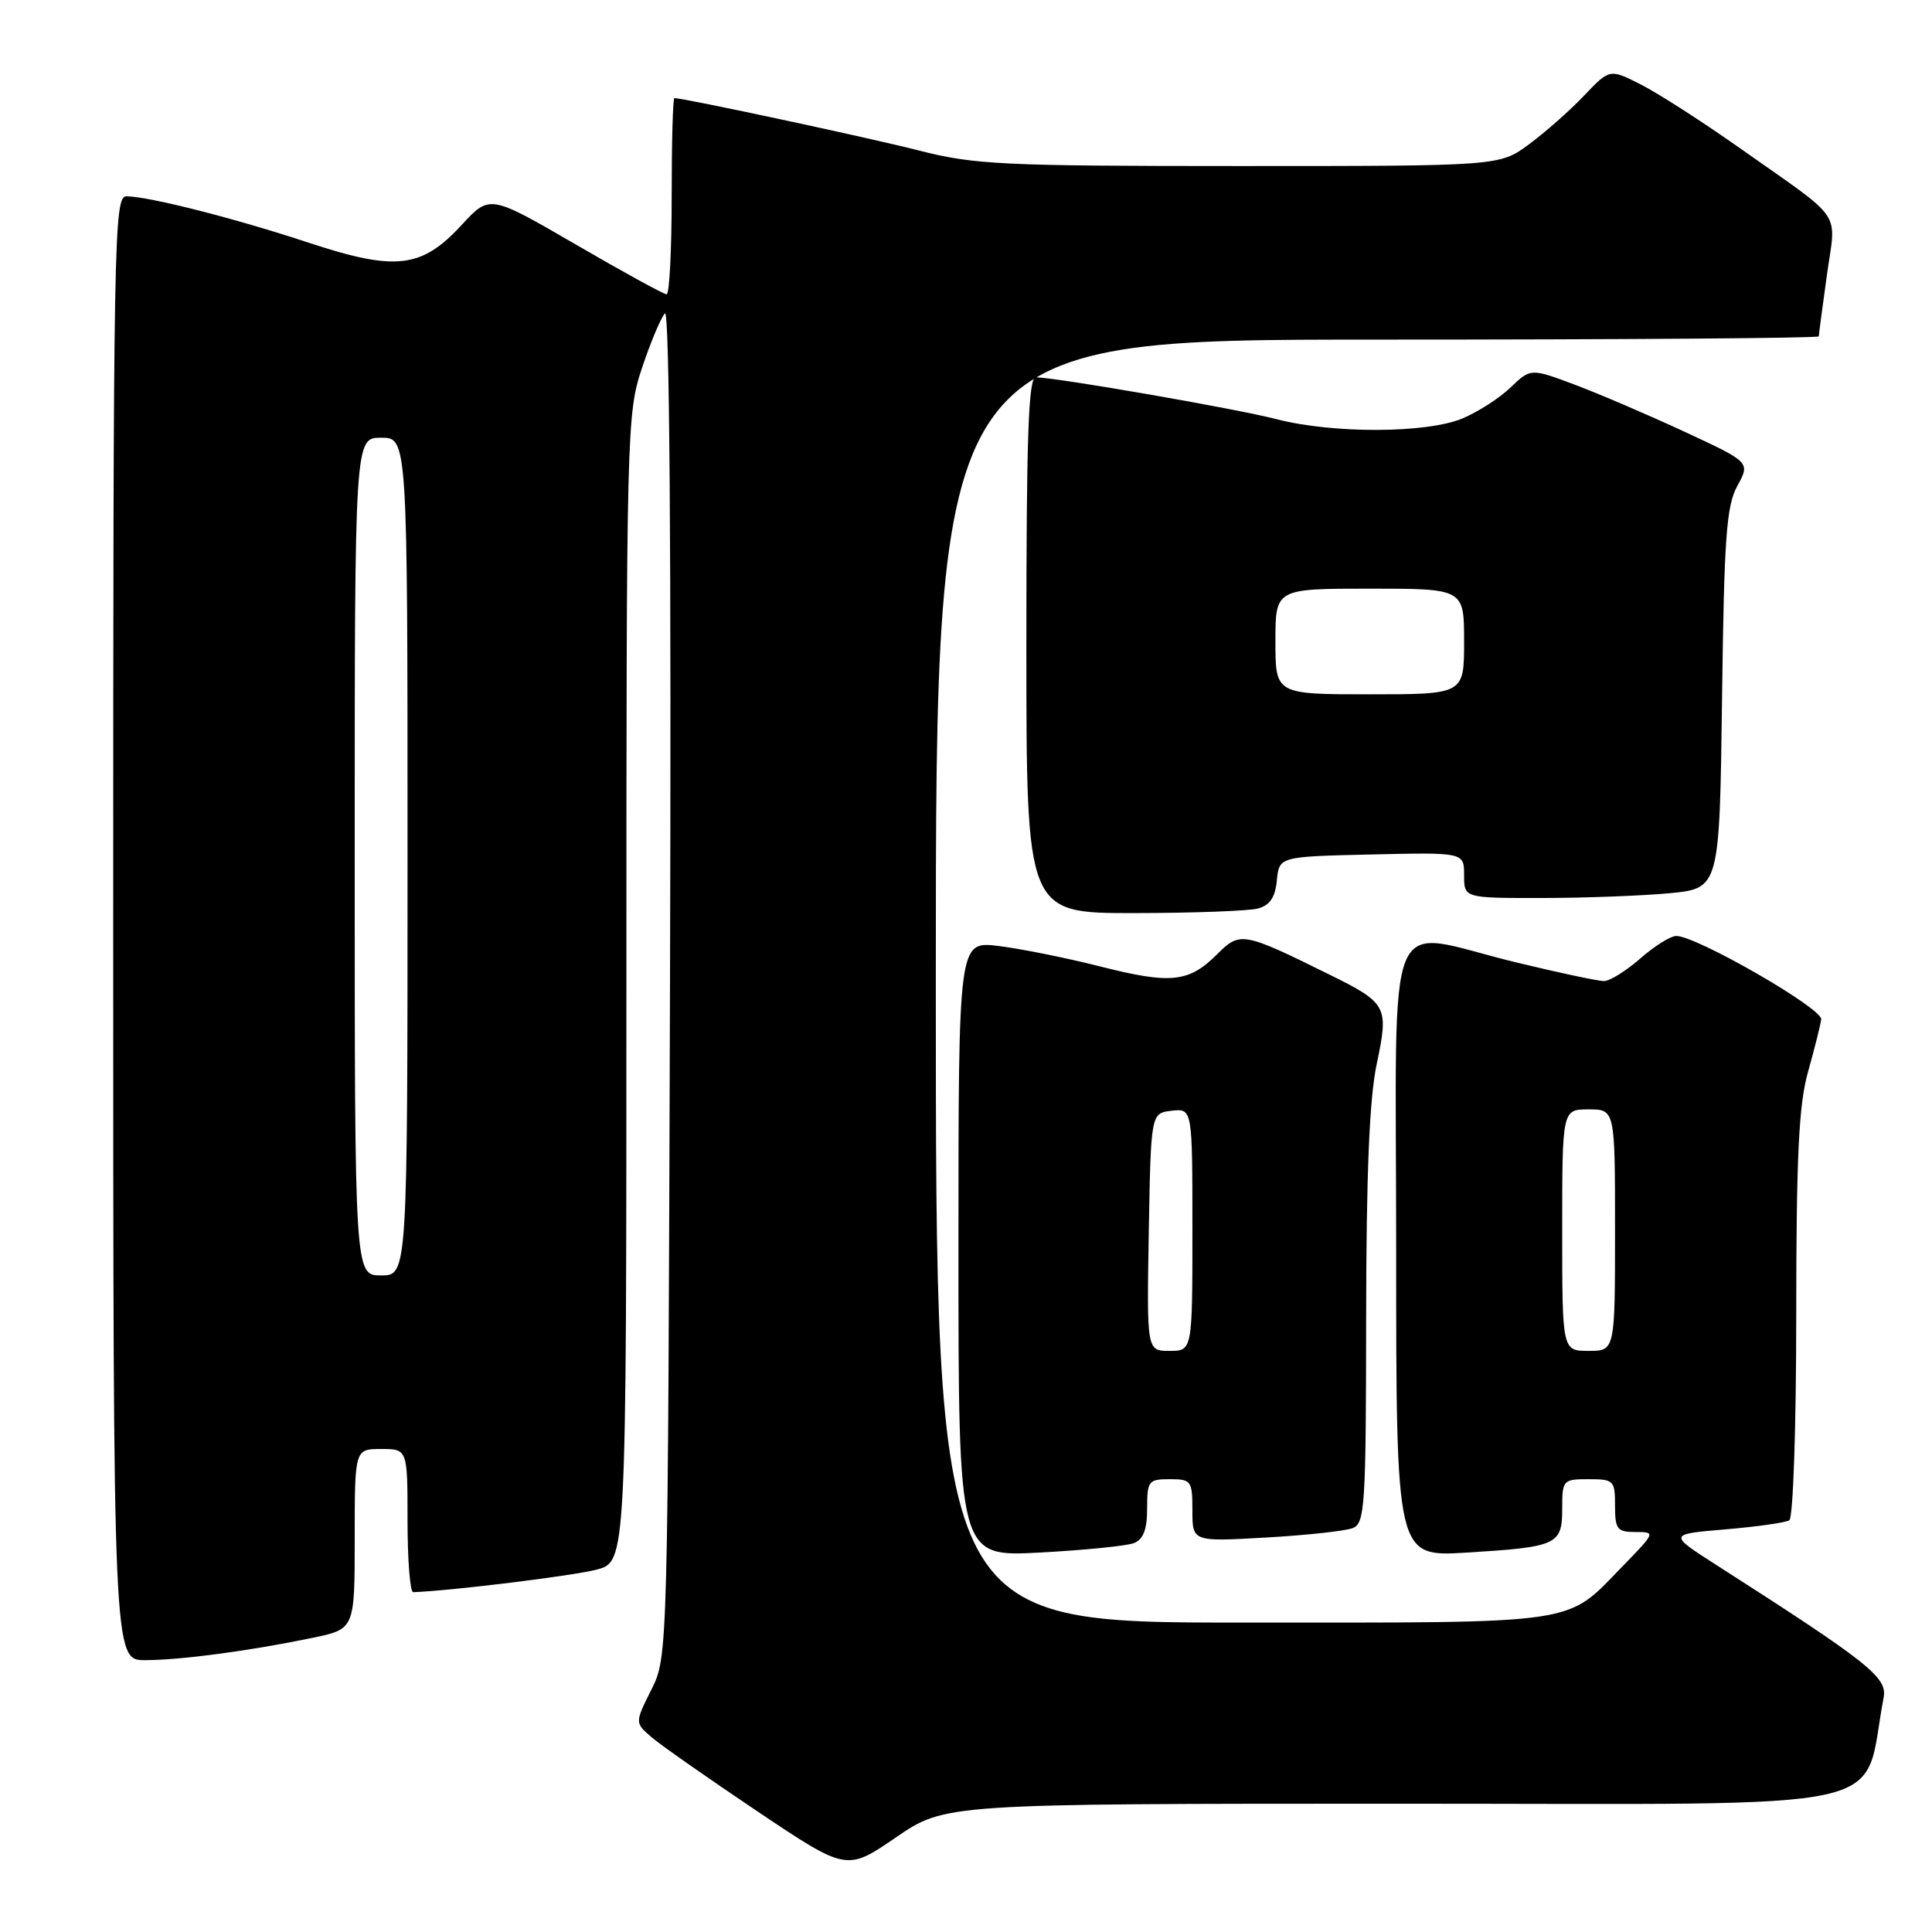 <?xml version="1.0" encoding="UTF-8" standalone="no"?>
<!DOCTYPE svg PUBLIC "-//W3C//DTD SVG 1.1//EN" "http://www.w3.org/Graphics/SVG/1.1/DTD/svg11.dtd" >
<svg xmlns="http://www.w3.org/2000/svg" xmlns:xlink="http://www.w3.org/1999/xlink" version="1.1" viewBox="0 0 256 256">
 <g >
 <path fill="currentColor"
d=" M 186.05 239.00 C 253.16 239.00 246.63 240.44 249.59 224.94 C 250.10 222.26 247.71 220.36 227.46 207.39 C 221.05 203.29 221.05 203.29 228.61 202.65 C 232.77 202.30 236.58 201.76 237.09 201.45 C 237.60 201.13 238.01 189.20 238.01 174.19 C 238.02 153.11 238.35 146.34 239.58 142.00 C 240.43 138.97 241.21 135.86 241.32 135.07 C 241.50 133.63 224.88 124.06 222.13 124.02 C 221.38 124.01 219.23 125.35 217.35 127.00 C 215.47 128.65 213.30 130.00 212.53 130.00 C 211.76 130.00 206.49 128.88 200.81 127.50 C 183.10 123.21 185.00 118.63 185.00 165.65 C 185.00 206.29 185.00 206.29 194.25 205.73 C 206.37 204.99 207.00 204.70 207.00 199.89 C 207.00 196.11 207.10 196.00 210.50 196.00 C 213.83 196.00 214.00 196.17 214.00 199.50 C 214.00 202.64 214.28 203.00 216.71 203.00 C 219.40 203.00 219.39 203.03 214.96 207.58 C 207.38 215.37 209.87 215.00 164.55 215.00 C 124.00 215.00 124.00 215.00 124.00 130.00 C 124.00 45.00 124.00 45.00 182.50 45.00 C 214.68 45.00 241.00 44.81 241.00 44.57 C 241.00 44.34 241.48 40.70 242.07 36.48 C 243.29 27.66 244.57 29.53 230.50 19.60 C 225.55 16.11 219.65 12.32 217.39 11.18 C 213.29 9.11 213.29 9.11 209.89 12.68 C 208.03 14.64 204.74 17.54 202.60 19.12 C 198.70 22.00 198.70 22.00 164.27 22.00 C 132.81 22.00 129.14 21.82 121.79 19.95 C 115.15 18.25 90.64 13.00 89.36 13.00 C 89.16 13.00 89.00 18.85 89.00 26.00 C 89.00 33.15 88.70 39.00 88.33 39.00 C 87.96 39.00 82.54 36.03 76.28 32.39 C 64.89 25.78 64.89 25.78 61.18 29.80 C 55.85 35.58 52.43 35.97 40.81 32.13 C 31.13 28.93 19.77 26.04 16.75 26.01 C 15.10 26.00 15.00 31.28 15.00 123.00 C 15.00 220.00 15.00 220.00 19.25 219.98 C 24.03 219.96 33.09 218.75 41.42 217.02 C 47.00 215.86 47.00 215.86 47.00 203.93 C 47.00 192.00 47.00 192.00 50.50 192.00 C 54.00 192.00 54.00 192.00 54.00 201.50 C 54.00 206.72 54.34 210.99 54.75 210.97 C 59.73 210.80 76.05 208.79 79.07 207.98 C 83.00 206.92 83.00 206.92 83.00 130.93 C 83.00 56.64 83.05 54.80 85.08 48.72 C 86.22 45.30 87.59 42.06 88.11 41.52 C 88.71 40.90 88.96 73.34 88.78 130.02 C 88.50 219.50 88.50 219.50 86.31 223.89 C 84.12 228.27 84.12 228.27 86.31 230.17 C 87.51 231.21 93.83 235.63 100.34 240.00 C 112.18 247.94 112.18 247.94 118.71 243.47 C 125.23 239.00 125.23 239.00 186.05 239.00 Z  M 150.25 204.47 C 151.50 203.98 152.00 202.67 152.00 199.89 C 152.00 196.23 152.18 196.00 155.00 196.00 C 157.85 196.00 158.00 196.21 158.00 200.15 C 158.00 204.29 158.00 204.29 167.75 203.73 C 173.11 203.43 178.29 202.86 179.25 202.48 C 180.86 201.84 181.00 199.55 181.02 174.64 C 181.04 155.52 181.45 145.58 182.42 141.00 C 184.04 133.31 183.84 132.93 176.06 129.09 C 164.75 123.50 164.31 123.42 161.33 126.39 C 157.54 130.19 155.18 130.44 145.82 128.07 C 141.25 126.91 135.14 125.69 132.25 125.34 C 127.00 124.72 127.00 124.72 127.00 165.51 C 127.00 206.30 127.00 206.30 137.75 205.72 C 143.66 205.41 149.29 204.84 150.25 204.47 Z  M 166.69 120.38 C 168.26 119.96 168.98 118.90 169.19 116.65 C 169.50 113.50 169.50 113.50 181.75 113.22 C 194.00 112.94 194.00 112.94 194.00 115.97 C 194.00 119.00 194.00 119.00 204.25 118.99 C 209.89 118.99 217.50 118.70 221.18 118.36 C 227.85 117.72 227.85 117.72 228.18 92.61 C 228.45 71.21 228.75 67.04 230.21 64.38 C 231.92 61.25 231.92 61.25 223.21 57.21 C 218.42 54.98 211.87 52.18 208.66 50.97 C 202.83 48.79 202.83 48.79 200.16 51.34 C 198.70 52.75 195.83 54.59 193.78 55.45 C 189.03 57.43 176.63 57.48 169.14 55.54 C 163.77 54.15 139.89 50.00 137.25 50.00 C 136.27 50.00 136.00 57.77 136.00 85.50 C 136.00 121.00 136.00 121.00 150.25 120.99 C 158.09 120.98 165.49 120.71 166.69 120.38 Z  M 207.00 163.00 C 207.00 147.00 207.00 147.00 210.50 147.00 C 214.00 147.00 214.00 147.00 214.00 163.00 C 214.00 179.00 214.00 179.00 210.50 179.00 C 207.00 179.00 207.00 179.00 207.00 163.00 Z  M 47.00 113.50 C 47.00 58.00 47.00 58.00 50.50 58.00 C 54.00 58.00 54.00 58.00 54.00 113.50 C 54.00 169.00 54.00 169.00 50.50 169.00 C 47.00 169.00 47.00 169.00 47.00 113.50 Z  M 152.22 163.25 C 152.50 147.50 152.50 147.50 155.25 147.18 C 158.00 146.87 158.00 146.87 158.00 162.93 C 158.00 179.00 158.00 179.00 154.97 179.00 C 151.95 179.00 151.95 179.00 152.22 163.25 Z  M 169.00 85.00 C 169.00 78.00 169.00 78.00 181.50 78.00 C 194.00 78.00 194.00 78.00 194.00 85.00 C 194.00 92.00 194.00 92.00 181.50 92.00 C 169.00 92.00 169.00 92.00 169.00 85.00 Z "/>
</g>
</svg>